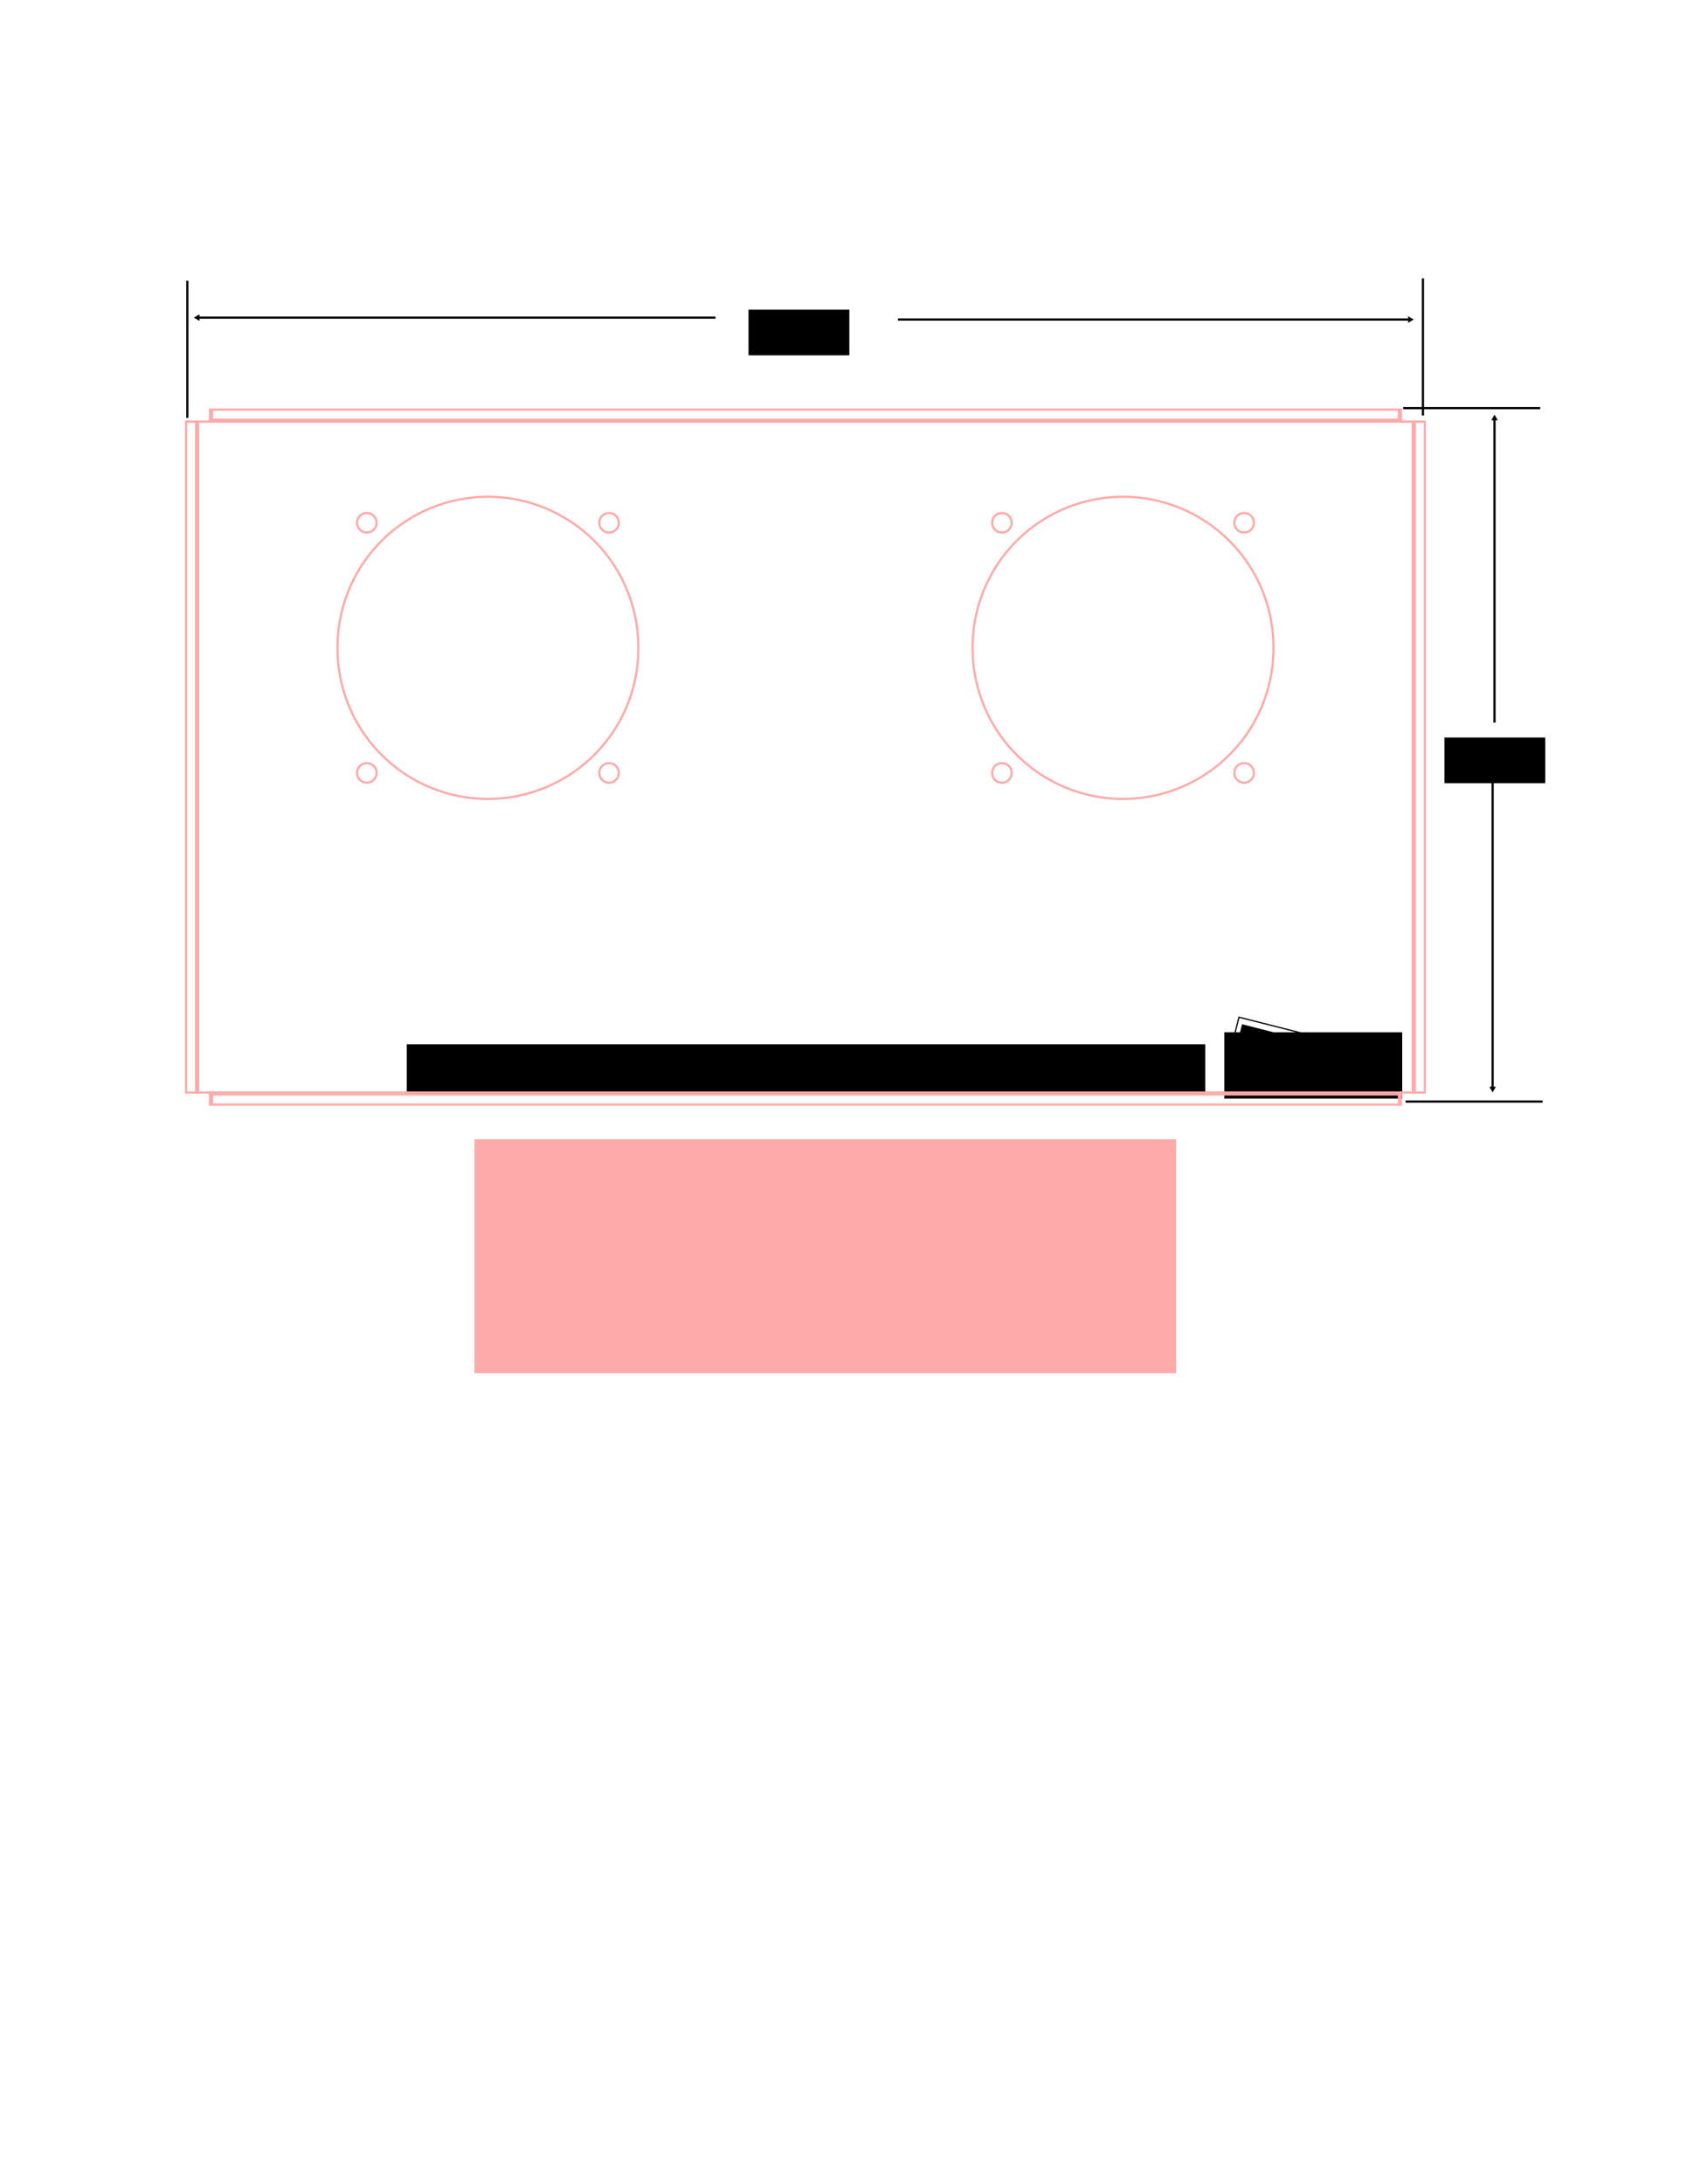 <?xml version="1.0" encoding="UTF-8" standalone="no"?>
<!-- Created with Inkscape (http://www.inkscape.org/) -->

<svg
   xmlns:dc="http://purl.org/dc/elements/1.1/"
   xmlns:cc="http://creativecommons.org/ns#"
   xmlns:rdf="http://www.w3.org/1999/02/22-rdf-syntax-ns#"
   xmlns:svg="http://www.w3.org/2000/svg"
   xmlns="http://www.w3.org/2000/svg"
   xmlns:xlink="http://www.w3.org/1999/xlink"
   xmlns:sodipodi="http://sodipodi.sourceforge.net/DTD/sodipodi-0.dtd"
   xmlns:inkscape="http://www.inkscape.org/namespaces/inkscape"
   width="765"
   height="990"
   id="svg3651"
   version="1.1"
   inkscape:version="0.48.4 r9939"
   sodipodi:docname="AWK-105-0016 revF.pdf"
   inkscape:export-filename="C:\Users\sfeller\Dropbox\Clock\Mechanical\Artwork\AWK-105-0016 revD.png"
   inkscape:export-xdpi="400"
   inkscape:export-ydpi="400">
  <title
     id="title3700">FRONT FACE ARTWORK</title>
  <defs
     id="defs3653">
    <marker
       inkscape:stockid="TriangleInL"
       orient="auto"
       refY="0"
       refX="0"
       id="TriangleInL"
       style="overflow:visible">
      <path
         id="path6478"
         d="m 5.77,0 -8.65,5 0,-10 8.65,5 z"
         style="fill-rule:evenodd;stroke:#000000;stroke-width:1pt"
         transform="scale(-0.8,-0.8)"
         inkscape:connector-curvature="0" />
    </marker>
    <marker
       inkscape:stockid="TriangleOutL"
       orient="auto"
       refY="0"
       refX="0"
       id="TriangleOutL"
       style="overflow:visible">
      <path
         id="path6487"
         d="m 5.77,0 -8.65,5 0,-10 8.65,5 z"
         style="fill-rule:evenodd;stroke:#000000;stroke-width:1pt"
         transform="scale(0.8,0.8)"
         inkscape:connector-curvature="0" />
    </marker>
    <marker
       inkscape:stockid="Arrow2Lend"
       orient="auto"
       refY="0"
       refX="0"
       id="Arrow2Lend"
       style="overflow:visible">
      <path
         id="path6366"
         style="fill-rule:evenodd;stroke-width:0.625;stroke-linejoin:round"
         d="M 8.719,4.034 -2.207,0.016 8.719,-4.002 c -1.745,2.372 -1.735,5.617 -6e-7,8.035 z"
         transform="matrix(-1.1,0,0,-1.1,-1.1,0)"
         inkscape:connector-curvature="0" />
    </marker>
    <marker
       inkscape:stockid="TriangleInL"
       orient="auto"
       refY="0"
       refX="0"
       id="TriangleInL-0"
       style="overflow:visible">
      <path
         inkscape:connector-curvature="0"
         id="path6478-9"
         d="m 5.77,0 -8.65,5 0,-10 8.65,5 z"
         style="fill-rule:evenodd;stroke:#000000;stroke-width:1pt"
         transform="scale(-0.8,-0.8)" />
    </marker>
    <marker
       inkscape:stockid="TriangleInL"
       orient="auto"
       refY="0"
       refX="0"
       id="TriangleInL-8"
       style="overflow:visible">
      <path
         inkscape:connector-curvature="0"
         id="path6478-8"
         d="m 5.77,0 -8.65,5 0,-10 8.65,5 z"
         style="fill-rule:evenodd;stroke:#000000;stroke-width:1pt"
         transform="scale(-0.8,-0.8)" />
    </marker>
    <marker
       inkscape:stockid="TriangleInL"
       orient="auto"
       refY="0"
       refX="0"
       id="marker7745"
       style="overflow:visible">
      <path
         inkscape:connector-curvature="0"
         id="path7747"
         d="m 5.77,0 -8.65,5 0,-10 8.65,5 z"
         style="fill-rule:evenodd;stroke:#000000;stroke-width:1pt"
         transform="scale(-0.8,-0.8)" />
    </marker>
  </defs>
  <sodipodi:namedview
     id="base"
     pagecolor="#ffffff"
     bordercolor="#666666"
     borderopacity="1.0"
     inkscape:pageopacity="0.0"
     inkscape:pageshadow="2"
     inkscape:zoom="0.98994949"
     inkscape:cx="558.64026"
     inkscape:cy="610.99323"
     inkscape:document-units="px"
     inkscape:current-layer="layer1"
     showgrid="false"
     inkscape:window-width="1366"
     inkscape:window-height="706"
     inkscape:window-x="-8"
     inkscape:window-y="-8"
     inkscape:window-maximized="1" />
  <g
     inkscape:label="Old"
     inkscape:groupmode="layer"
     id="layer1"
     style="display:inline"
     transform="translate(0,-62.362)">
    <flowRoot
       xml:space="preserve"
       id="flowRoot3486"
       style="font-size:12px;font-style:normal;font-variant:normal;font-weight:normal;font-stretch:normal;line-height:125%;letter-spacing:0px;word-spacing:0px;fill:#000000;fill-opacity:1;stroke:none;font-family:GothicI;-inkscape-font-specification:GothicI"
       transform="matrix(0.174,0,0,0.174,552.203,515.84)"><flowRegion
         id="flowRegion3488"><rect
           id="rect3490"
           width="463.66"
           height="172.736"
           x="17.173"
           y="82.822" /></flowRegion><flowPara
         id="flowPara3492"
         style="font-size:90px;font-style:oblique;font-variant:normal;font-weight:bold;font-stretch:normal;font-family:Lobster Two;-inkscape-font-specification:Lobster Two Bold Oblique">Engineer</flowPara></flowRoot>    <flowRoot
       xml:space="preserve"
       id="flowRoot3494"
       style="font-size:12px;font-style:normal;font-variant:normal;font-weight:normal;font-stretch:normal;line-height:125%;letter-spacing:0px;word-spacing:0px;fill:#000000;fill-opacity:1;stroke:none;font-family:GothicI;-inkscape-font-specification:GothicI"
       transform="matrix(0.168,0.043,-0.043,0.168,552.187,526.662)"><flowRegion
         id="flowRegion3496"><rect
           id="rect3498"
           width="392.949"
           height="92.934"
           x="61.619"
           y="-16.173"
           style="fill:#000000" /></flowRegion><flowPara
         id="flowPara3500"
         style="font-size:32px;font-style:normal;font-variant:normal;font-weight:normal;font-stretch:normal;letter-spacing:10px;word-spacing:9.958px;fill:#000000;font-family:Futura Medium;-inkscape-font-specification:Futura Medium">AWKWARD</flowPara></flowRoot>    <rect
       style="fill:none;stroke:#000000;stroke-width:0.561;stroke-miterlimit:4;stroke-dasharray:none"
       id="rect3502"
       width="43.998"
       height="8.857"
       x="673.543"
       y="369.164"
       transform="matrix(0.969,0.246,-0.246,0.969,0,0)" />
    <rect
       style="fill:#ffffff;fill-opacity:1;stroke:none"
       id="rect6733"
       width="0.126"
       height="0.379"
       x="570.941"
       y="529.578" />
    <flowRoot
       xml:space="preserve"
       id="flowRoot3208"
       style="font-size:12px;font-style:normal;font-variant:normal;font-weight:normal;font-stretch:normal;text-align:center;line-height:125%;letter-spacing:0px;word-spacing:0px;text-anchor:middle;fill:#000000;fill-opacity:1;stroke:none;font-family:Futura Lt BT;-inkscape-font-specification:Futura Lt BT"
       transform="translate(-304.937,-71.169)"
       inkscape:export-filename="C:\Users\sfeller\Google Drive\Clock\Mechanical\Artwork\AWK-105-0015.png"
       inkscape:export-xdpi="300"
       inkscape:export-ydpi="300"><flowRegion
         id="flowRegion3210"><rect
           id="rect3212"
           width="362.125"
           height="22.721"
           x="489.375"
           y="606.839"
           style="text-align:center;text-anchor:middle" /></flowRegion><flowPara
         id="flowPara3214"
         style="font-size:12px;font-style:normal;font-variant:normal;font-weight:bold;font-stretch:normal;text-align:center;letter-spacing:3.5px;text-anchor:middle;font-family:Futura Book;-inkscape-font-specification:Futura Book">MODEL: AWK-105</flowPara></flowRoot>    <path
       inkscape:connector-curvature="0"
       style="fill:none;stroke:#ffaaaa;stroke-linecap:round"
       d="m 95.249,563.005 0,-4.572"
       id="path11672" />
    <path
       inkscape:connector-curvature="0"
       style="fill:none;stroke:#ffaaaa;stroke-linecap:round"
       d="m 95.249,558.433 0.9,0"
       id="path11674" />
    <path
       inkscape:connector-curvature="0"
       style="fill:none;stroke:#ffaaaa;stroke-linecap:round"
       d="m 96.149,558.433 0,4.572"
       id="path11676" />
    <path
       inkscape:connector-curvature="0"
       style="fill:none;stroke:#ffaaaa;stroke-linecap:round"
       d="m 96.149,563.005 -0.9,0"
       id="path11678" />
    <path
       inkscape:connector-curvature="0"
       style="fill:none;stroke:#ffaaaa;stroke-linecap:round"
       d="m 634.349,563.005 0,-4.572"
       id="path11680" />
    <path
       inkscape:connector-curvature="0"
       style="fill:none;stroke:#ffaaaa;stroke-linecap:round"
       d="m 634.349,558.433 0.9,0"
       id="path11682" />
    <path
       inkscape:connector-curvature="0"
       style="fill:none;stroke:#ffaaaa;stroke-linecap:round"
       d="m 635.249,558.433 0,4.572"
       id="path11684" />
    <path
       inkscape:connector-curvature="0"
       style="fill:none;stroke:#ffaaaa;stroke-linecap:round"
       d="m 635.249,563.005 -0.9,0"
       id="path11686" />
    <path
       inkscape:connector-curvature="0"
       style="fill:none;stroke:#ffaaaa;stroke-linecap:round"
       d="m 635.249,248.005 0,4.572"
       id="path11688" />
    <path
       inkscape:connector-curvature="0"
       style="fill:none;stroke:#ffaaaa;stroke-linecap:round"
       d="m 634.349,252.577 0,-4.572"
       id="path11690" />
    <path
       inkscape:connector-curvature="0"
       style="fill:none;stroke:#ffaaaa;stroke-linecap:round"
       d="m 634.349,248.005 0.9,0"
       id="path11692" />
    <path
       inkscape:connector-curvature="0"
       style="fill:none;stroke:#ffaaaa;stroke-linecap:round"
       d="m 635.249,252.577 -0.9,0"
       id="path11694" />
    <path
       inkscape:connector-curvature="0"
       style="fill:none;stroke:#ffaaaa;stroke-linecap:round"
       d="m 96.149,248.005 0,4.572"
       id="path11696" />
    <path
       inkscape:connector-curvature="0"
       style="fill:none;stroke:#ffaaaa;stroke-linecap:round"
       d="m 95.249,252.577 0,-4.572"
       id="path11698" />
    <path
       inkscape:connector-curvature="0"
       style="fill:none;stroke:#ffaaaa;stroke-linecap:round"
       d="m 95.249,248.005 0.9,0"
       id="path11700" />
    <path
       inkscape:connector-curvature="0"
       style="fill:none;stroke:#ffaaaa;stroke-linecap:round"
       d="m 96.149,252.577 -0.9,0"
       id="path11702" />
    <path
       inkscape:connector-curvature="0"
       style="fill:none;stroke:#ffaaaa;stroke-linecap:round"
       d="m 96.149,248.005 538.2,0"
       id="path11704" />
    <path
       inkscape:connector-curvature="0"
       style="fill:none;stroke:#ffaaaa;stroke-linecap:round"
       d="m 96.149,252.577 538.2,0"
       id="path11706" />
    <path
       inkscape:connector-curvature="0"
       style="fill:none;stroke:#ffaaaa;stroke-linecap:round"
       d="m 634.349,558.433 -538.2,0"
       id="path11708" />
    <path
       inkscape:connector-curvature="0"
       style="fill:none;stroke:#ffaaaa;stroke-linecap:round"
       d="m 634.349,563.005 -538.2,0"
       id="path11710" />
    <path
       inkscape:connector-curvature="0"
       style="fill:none;stroke:#ffaaaa;stroke-linecap:round"
       d="m 84.377,557.533 0,-304.056"
       id="path11712" />
    <path
       inkscape:connector-curvature="0"
       style="fill:none;stroke:#ffaaaa;stroke-linecap:round"
       d="m 88.949,557.533 0,-304.056"
       id="path11714" />
    <path
       inkscape:connector-curvature="0"
       style="fill:none;stroke:#ffaaaa;stroke-linecap:round"
       d="m 84.377,253.477 4.572,0"
       id="path11716" />
    <path
       inkscape:connector-curvature="0"
       style="fill:none;stroke:#ffaaaa;stroke-linecap:round"
       d="m 84.377,557.533 4.572,0"
       id="path11718" />
    <path
       inkscape:connector-curvature="0"
       style="fill:none;stroke:#ffaaaa;stroke-linecap:round"
       d="m 646.121,253.477 -4.572,0"
       id="path11720" />
    <path
       inkscape:connector-curvature="0"
       style="fill:none;stroke:#ffaaaa;stroke-linecap:round"
       d="m 646.121,253.477 0,304.056"
       id="path11722" />
    <path
       inkscape:connector-curvature="0"
       style="fill:none;stroke:#ffaaaa;stroke-linecap:round"
       d="m 646.121,557.533 -4.572,0"
       id="path11724" />
    <path
       inkscape:connector-curvature="0"
       style="fill:none;stroke:#ffaaaa;stroke-linecap:round"
       d="m 641.549,253.477 0,304.056"
       id="path11726" />
    <path
       inkscape:connector-curvature="0"
       style="fill:none;stroke:#ffaaaa;stroke-linecap:round"
       d="m 641.549,253.477 -0.9,0"
       id="path11728" />
    <path
       inkscape:connector-curvature="0"
       style="fill:none;stroke:#ffaaaa;stroke-linecap:round"
       d="m 640.649,557.533 0.9,0"
       id="path11730" />
    <path
       inkscape:connector-curvature="0"
       style="fill:none;stroke:#ffaaaa;stroke-linecap:round"
       d="m 640.649,253.477 0,304.056"
       id="path11732" />
    <path
       inkscape:connector-curvature="0"
       style="fill:none;stroke:#ffaaaa;stroke-linecap:round"
       d="m 89.849,557.533 0,-304.056"
       id="path11734" />
    <path
       inkscape:connector-curvature="0"
       style="fill:none;stroke:#ffaaaa;stroke-linecap:round"
       d="m 89.849,253.477 -0.9,0"
       id="path11736" />
    <path
       inkscape:connector-curvature="0"
       style="fill:none;stroke:#ffaaaa;stroke-linecap:round"
       d="m 88.949,557.533 0.9,0"
       id="path11738" />
    <path
       inkscape:connector-curvature="0"
       style="fill:none;stroke:#ffaaaa;stroke-linecap:round"
       d="m 95.249,252.577 0,0.9"
       id="path11740" />
    <path
       inkscape:connector-curvature="0"
       style="fill:none;stroke:#ffaaaa;stroke-linecap:round"
       d="m 635.249,253.477 0,-0.9"
       id="path11742" />
    <path
       inkscape:connector-curvature="0"
       style="fill:none;stroke:#ffaaaa;stroke-linecap:round"
       d="m 95.249,253.477 540,0"
       id="path11744" />
    <path
       inkscape:connector-curvature="0"
       style="fill:none;stroke:#ffaaaa;stroke-linecap:round"
       d="m 635.249,558.433 0,-0.9"
       id="path11746" />
    <path
       inkscape:connector-curvature="0"
       style="fill:none;stroke:#ffaaaa;stroke-linecap:round"
       d="m 95.249,557.533 0,0.9"
       id="path11748" />
    <path
       inkscape:connector-curvature="0"
       style="fill:none;stroke:#ffaaaa;stroke-linecap:round"
       d="m 635.249,557.533 -540,0"
       id="path11750" />
    <path
       inkscape:connector-curvature="0"
       style="fill:none;stroke:#ffaaaa;stroke-linecap:round"
       d="m 89.849,557.533 5.4,0"
       id="path11752" />
    <path
       inkscape:connector-curvature="0"
       style="fill:none;stroke:#ffaaaa;stroke-linecap:round"
       d="m 89.849,253.477 5.4,0"
       id="path11754" />
    <path
       inkscape:connector-curvature="0"
       style="fill:none;stroke:#ffaaaa;stroke-linecap:round"
       d="m 640.649,253.477 -5.4,0"
       id="path11756" />
    <path
       inkscape:connector-curvature="0"
       style="fill:none;stroke:#ffaaaa;stroke-linecap:round"
       d="m 640.649,557.533 -5.4,0"
       id="path11758" />
    <use
       style="stroke:#ffaaaa"
       transform="translate(-210.328,-492.498)"
       height="1052.362"
       width="744.094"
       y="-379.359"
       x="389.577"
       xlink:href="#SW_CENTERMARKSYMBOL_2"
       id="use11780" />
    <use
       style="stroke:#ffaaaa"
       transform="translate(-210.328,-492.498)"
       height="1052.362"
       width="744.094"
       y="-436.052"
       x="444.499"
       xlink:href="#SW_CENTERMARKSYMBOL_3"
       id="use11782" />
    <use
       style="stroke:#ffaaaa"
       transform="translate(-210.328,-492.498)"
       height="1052.362"
       width="744.094"
       y="-436.052"
       x="334.656"
       xlink:href="#SW_CENTERMARKSYMBOL_4"
       id="use11784" />
    <use
       style="stroke:#ffaaaa"
       transform="translate(-210.328,-492.498)"
       height="1052.362"
       width="744.094"
       y="-322.666"
       x="334.656"
       xlink:href="#SW_CENTERMARKSYMBOL_5"
       id="use11786" />
    <use
       style="stroke:#ffaaaa"
       transform="translate(-210.328,-492.498)"
       height="1052.362"
       width="744.094"
       y="-322.666"
       x="444.499"
       xlink:href="#SW_CENTERMARKSYMBOL_6"
       id="use11788" />
    <use
       style="stroke:#ffaaaa"
       transform="translate(-210.328,-492.498)"
       height="1052.362"
       width="744.094"
       y="-322.666"
       x="622.656"
       xlink:href="#SW_CENTERMARKSYMBOL_7"
       id="use11790" />
    <use
       style="stroke:#ffaaaa"
       transform="translate(-210.328,-492.498)"
       height="1052.362"
       width="744.094"
       y="-322.666"
       x="732.499"
       xlink:href="#SW_CENTERMARKSYMBOL_8"
       id="use11792" />
    <use
       style="stroke:#ffaaaa"
       transform="translate(-210.328,-492.498)"
       height="1052.362"
       width="744.094"
       y="-436.052"
       x="732.499"
       xlink:href="#SW_CENTERMARKSYMBOL_9"
       id="use11794" />
    <use
       style="stroke:#ffaaaa"
       transform="translate(-210.328,-492.498)"
       height="1052.362"
       width="744.094"
       y="-436.052"
       x="622.656"
       xlink:href="#SW_CENTERMARKSYMBOL_10"
       id="use11796" />
    <use
       style="stroke:#ffaaaa"
       transform="translate(-210.328,-492.498)"
       height="1052.362"
       width="744.094"
       y="-379.359"
       x="677.577"
       xlink:href="#SW_CENTERMARKSYMBOL_11"
       id="use11798" />
    <path
       inkscape:connector-curvature="0"
       style="fill:none;stroke:#ffaaaa;stroke-linecap:round;display:inline"
       d="m 289.457,356.005 a 68.209,68.209 0 1 0 -136.417,0 68.209,68.209 0 1 0 136.417,0 z"
       id="path3396" />
    <path
       inkscape:connector-curvature="0"
       style="fill:none;stroke:#ffaaaa;stroke-linecap:round;display:inline"
       d="m 280.599,299.312 a 4.429,4.429 0 1 0 -8.858,0 4.429,4.429 0 0 0 8.858,0 z"
       id="path3398" />
    <path
       inkscape:connector-curvature="0"
       style="fill:none;stroke:#ffaaaa;stroke-linecap:round;display:inline"
       d="m 170.757,299.312 a 4.429,4.429 0 1 0 -8.858,0 4.429,4.429 0 0 0 8.858,0 z"
       id="path3400" />
    <path
       inkscape:connector-curvature="0"
       style="fill:none;stroke:#ffaaaa;stroke-linecap:round;display:inline"
       d="m 170.757,412.698 a 4.429,4.429 0 1 0 -8.858,0 4.429,4.429 0 0 0 8.858,0 z"
       id="path3402" />
    <path
       inkscape:connector-curvature="0"
       style="fill:none;stroke:#ffaaaa;stroke-linecap:round;display:inline"
       d="m 280.599,412.698 a 4.429,4.429 0 1 0 -8.858,0 4.429,4.429 0 0 0 8.858,0 z"
       id="path3404" />
    <path
       inkscape:connector-curvature="0"
       style="fill:none;stroke:#ffaaaa;stroke-linecap:round;display:inline"
       d="m 458.757,412.698 a 4.429,4.429 0 1 0 -8.858,0 4.429,4.429 0 0 0 8.858,0 z"
       id="path3406" />
    <path
       inkscape:connector-curvature="0"
       style="fill:none;stroke:#ffaaaa;stroke-linecap:round;display:inline"
       d="m 568.599,412.698 a 4.429,4.429 0 1 0 -8.858,0 4.429,4.429 0 1 0 8.858,0 z"
       id="path3408" />
    <path
       inkscape:connector-curvature="0"
       style="fill:none;stroke:#ffaaaa;stroke-linecap:round;display:inline"
       d="m 568.599,299.312 a 4.429,4.429 0 1 0 -8.858,0 4.429,4.429 0 1 0 8.858,0 z"
       id="path3410" />
    <path
       inkscape:connector-curvature="0"
       style="fill:none;stroke:#ffaaaa;stroke-linecap:round;display:inline"
       d="m 458.757,299.312 a 4.429,4.429 0 1 0 -8.858,0 4.429,4.429 0 0 0 8.858,0 z"
       id="path3412" />
    <path
       inkscape:connector-curvature="0"
       style="fill:none;stroke:#ffaaaa;stroke-linecap:round;display:inline"
       d="m 577.457,356.005 a 68.209,68.209 0 1 0 -136.417,0 68.209,68.209 0 1 0 136.417,0 z"
       id="path3414" />
    <path
       style="fill:none;stroke:#000000;stroke-width:1px;stroke-linecap:butt;stroke-linejoin:miter;stroke-opacity:1"
       d="m 636.286,247.362 62.143,0"
       id="path5509"
       inkscape:connector-curvature="0" />
    <path
       style="fill:none;stroke:#000000;stroke-width:1px;stroke-linecap:butt;stroke-linejoin:miter;stroke-opacity:1;display:inline"
       d="m 637.357,561.648 62.143,0"
       id="path5509-1"
       inkscape:connector-curvature="0" />
    <path
       style="fill:none;stroke:#000000;stroke-width:1px;stroke-linecap:butt;stroke-linejoin:miter;stroke-opacity:1;marker-start:url(#TriangleInL);marker-mid:none;marker-end:none;display:inline"
       d="m 677.714,252.005 0,137.857"
       id="path5509-1-7"
       inkscape:connector-curvature="0"
       sodipodi:nodetypes="cc" />
    <flowRoot
       xml:space="preserve"
       id="flowRoot5565"
       style="font-size:10px;font-style:normal;font-variant:normal;font-weight:normal;font-stretch:normal;text-align:center;line-height:125%;letter-spacing:-3px;word-spacing:0px;text-anchor:middle;fill:#000000;fill-opacity:1;stroke:none;font-family:Futura Book;-inkscape-font-specification:Futura Book"
       transform="translate(47.143,185.714)"><flowRegion
         id="flowRegion5567"><rect
           id="rect5569"
           width="45.714"
           height="20.714"
           x="607.857"
           y="210.934" /></flowRegion><flowPara
         id="flowPara5571"
         style="letter-spacing:0px">3.500&quot;</flowPara></flowRoot>    <path
       style="fill:none;stroke:#000000;stroke-width:1px;stroke-linecap:butt;stroke-linejoin:miter;stroke-opacity:1;marker-start:url(#TriangleInL);marker-mid:none;marker-end:none;display:inline"
       d="m 676.857,555.768 0,-144.286"
       id="path5509-1-7-4"
       inkscape:connector-curvature="0"
       sodipodi:nodetypes="cc" />
    <path
       style="fill:none;stroke:#000000;stroke-width:1px;stroke-linecap:butt;stroke-linejoin:miter;stroke-opacity:1;display:inline"
       d="m 84.969,251.756 0,-62.143"
       id="path5509-2"
       inkscape:connector-curvature="0" />
    <path
       style="fill:none;stroke:#000000;stroke-width:1px;stroke-linecap:butt;stroke-linejoin:miter;stroke-opacity:1;display:inline"
       d="m 645.255,250.684 0,-62.143"
       id="path5509-1-4"
       inkscape:connector-curvature="0" />
    <path
       style="fill:none;stroke:#000000;stroke-width:1px;stroke-linecap:butt;stroke-linejoin:miter;stroke-opacity:1;marker-start:url(#TriangleInL);marker-mid:none;marker-end:none;display:inline"
       d="m 89.612,206.327 234.832,0"
       id="path5509-1-7-5"
       inkscape:connector-curvature="0"
       sodipodi:nodetypes="cc" />
    <path
       style="fill:none;stroke:#000000;stroke-width:1px;stroke-linecap:butt;stroke-linejoin:miter;stroke-opacity:1;marker-start:url(#TriangleInL);marker-mid:none;marker-end:none;display:inline"
       d="m 639.375,207.184 -232.169,0"
       id="path5509-1-7-4-5"
       inkscape:connector-curvature="0"
       sodipodi:nodetypes="cc" />
    <flowRoot
       xml:space="preserve"
       id="flowRoot5565-5"
       style="font-size:10px;font-style:normal;font-variant:normal;font-weight:normal;font-stretch:normal;text-align:center;line-height:125%;letter-spacing:-3px;word-spacing:0px;text-anchor:middle;fill:#000000;fill-opacity:1;stroke:none;display:inline;font-family:Futura Book;-inkscape-font-specification:Futura Book"
       transform="translate(-268.421,-8.228)"><flowRegion
         id="flowRegion5567-2"><rect
           id="rect5569-7"
           width="45.714"
           height="20.714"
           x="607.857"
           y="210.934" /></flowRegion><flowPara
         id="flowPara5571-6"
         style="letter-spacing:0px">6.242</flowPara></flowRoot>    <flowRoot
       xml:space="preserve"
       id="flowRoot9190"
       style="font-size:10px;font-style:normal;font-variant:normal;font-weight:normal;font-stretch:normal;text-align:center;line-height:125%;letter-spacing:-3px;word-spacing:0px;text-anchor:middle;fill:#ffaaaa;fill-opacity:1;stroke:none;display:inline;font-family:Futura Book;-inkscape-font-specification:Futura Book"
       transform="translate(-17.206,219.07)"><flowRegion
         id="flowRegion9192"><rect
           id="rect9194"
           width="318.198"
           height="106.066"
           x="232.335"
           y="359.665"
           style="fill:#ffaaaa" /></flowRegion><flowPara
         id="flowPara9196"
         style="font-size:24px;letter-spacing:0px;fill:#ffaaaa">screen print</flowPara><flowPara
         style="font-size:24px;letter-spacing:0px;fill:#ffaaaa"
         id="flowPara9198">AWK-105-0016 revF</flowPara><flowPara
         style="font-size:12px;letter-spacing:0px;fill:#ffaaaa"
         id="flowPara9200">for use on AWK-105-002</flowPara></flowRoot>  </g>
  <g
     inkscape:groupmode="layer"
     id="layer2"
     inkscape:label="New"
     style="display:none"
     transform="translate(0,-62.362)">
    <path
       inkscape:connector-curvature="0"
       style="fill:none;stroke:#000000;stroke-linecap:round"
       d="m 55.949,68.005 0,4.572"
       id="path3284" />
    <path
       inkscape:connector-curvature="0"
       style="fill:none;stroke:#000000;stroke-linecap:round"
       d="m 55.949,72.577 -2.7,0"
       id="path3286" />
    <path
       inkscape:connector-curvature="0"
       style="fill:none;stroke:#000000;stroke-linecap:round"
       d="m 53.249,72.577 0,-4.572"
       id="path3288" />
    <path
       inkscape:connector-curvature="0"
       style="fill:none;stroke:#000000;stroke-linecap:round"
       d="m 53.249,68.005 2.7,0"
       id="path3290" />
    <path
       inkscape:connector-curvature="0"
       style="fill:none;stroke:#000000;stroke-linecap:round"
       d="m 593.249,68.005 0,4.572"
       id="path3292" />
    <path
       inkscape:connector-curvature="0"
       style="fill:none;stroke:#000000;stroke-linecap:round"
       d="m 593.249,72.577 -2.7,0"
       id="path3294" />
    <path
       inkscape:connector-curvature="0"
       style="fill:none;stroke:#000000;stroke-linecap:round"
       d="m 590.549,72.577 0,-4.572"
       id="path3296" />
    <path
       inkscape:connector-curvature="0"
       style="fill:none;stroke:#000000;stroke-linecap:round"
       d="m 590.549,68.005 2.7,0"
       id="path3298" />
    <path
       inkscape:connector-curvature="0"
       style="fill:none;stroke:#000000;stroke-linecap:round"
       d="m 55.949,68.005 534.6,0"
       id="path3300" />
    <path
       inkscape:connector-curvature="0"
       style="fill:none;stroke:#000000;stroke-linecap:round"
       d="m 55.949,72.577 534.6,0"
       id="path3302" />
    <path
       inkscape:connector-curvature="0"
       style="fill:none;stroke:#000000;stroke-linecap:round"
       d="m 55.949,378.433 0,4.572"
       id="path3304" />
    <path
       inkscape:connector-curvature="0"
       style="fill:none;stroke:#000000;stroke-linecap:round"
       d="m 590.549,383.005 0,-4.572"
       id="path3306" />
    <path
       inkscape:connector-curvature="0"
       style="fill:none;stroke:#000000;stroke-linecap:round"
       d="m 590.549,383.005 -534.6,0"
       id="path3308" />
    <path
       inkscape:connector-curvature="0"
       style="fill:none;stroke:#000000;stroke-linecap:round"
       d="m 590.549,378.433 -534.6,0"
       id="path3310" />
    <path
       inkscape:connector-curvature="0"
       style="fill:none;stroke:#000000;stroke-linecap:round"
       d="m 593.249,378.433 0,4.572"
       id="path3312" />
    <path
       inkscape:connector-curvature="0"
       style="fill:none;stroke:#000000;stroke-linecap:round"
       d="m 593.249,383.005 -2.7,0"
       id="path3314" />
    <path
       inkscape:connector-curvature="0"
       style="fill:none;stroke:#000000;stroke-linecap:round"
       d="m 590.549,378.433 2.7,0"
       id="path3316" />
    <path
       inkscape:connector-curvature="0"
       style="fill:none;stroke:#000000;stroke-linecap:round"
       d="m 53.249,383.005 0,-4.572"
       id="path3318" />
    <path
       inkscape:connector-curvature="0"
       style="fill:none;stroke:#000000;stroke-linecap:round"
       d="m 55.949,383.005 -2.7,0"
       id="path3320" />
    <path
       inkscape:connector-curvature="0"
       style="fill:none;stroke:#000000;stroke-linecap:round"
       d="m 53.249,378.433 2.7,0"
       id="path3322" />
    <path
       inkscape:connector-curvature="0"
       style="fill:none;stroke:#000000;stroke-linecap:round"
       d="m 42.377,374.833 4.572,0"
       id="path3324" />
    <path
       inkscape:connector-curvature="0"
       style="fill:none;stroke:#000000;stroke-linecap:round"
       d="m 46.949,374.833 0,2.7"
       id="path3326" />
    <path
       inkscape:connector-curvature="0"
       style="fill:none;stroke:#000000;stroke-linecap:round"
       d="m 46.949,377.533 -4.572,0"
       id="path3328" />
    <path
       inkscape:connector-curvature="0"
       style="fill:none;stroke:#000000;stroke-linecap:round"
       d="m 42.377,377.533 0,-2.7"
       id="path3330" />
    <path
       inkscape:connector-curvature="0"
       style="fill:none;stroke:#000000;stroke-linecap:round"
       d="m 42.377,73.477 4.572,0"
       id="path3332" />
    <path
       inkscape:connector-curvature="0"
       style="fill:none;stroke:#000000;stroke-linecap:round"
       d="m 46.949,73.477 0,2.7"
       id="path3334" />
    <path
       inkscape:connector-curvature="0"
       style="fill:none;stroke:#000000;stroke-linecap:round"
       d="m 46.949,76.177 -4.572,0"
       id="path3336" />
    <path
       inkscape:connector-curvature="0"
       style="fill:none;stroke:#000000;stroke-linecap:round"
       d="m 42.377,76.177 0,-2.7"
       id="path3338" />
    <path
       inkscape:connector-curvature="0"
       style="fill:none;stroke:#000000;stroke-linecap:round"
       d="m 604.121,377.533 -4.572,0"
       id="path3340" />
    <path
       inkscape:connector-curvature="0"
       style="fill:none;stroke:#000000;stroke-linecap:round"
       d="m 599.549,377.533 0,-2.7"
       id="path3342" />
    <path
       inkscape:connector-curvature="0"
       style="fill:none;stroke:#000000;stroke-linecap:round"
       d="m 599.549,374.833 4.572,0"
       id="path3344" />
    <path
       inkscape:connector-curvature="0"
       style="fill:none;stroke:#000000;stroke-linecap:round"
       d="m 604.121,374.833 0,2.7"
       id="path3346" />
    <path
       inkscape:connector-curvature="0"
       style="fill:none;stroke:#000000;stroke-linecap:round"
       d="m 46.949,374.833 0,-298.656"
       id="path3348" />
    <path
       inkscape:connector-curvature="0"
       style="fill:none;stroke:#000000;stroke-linecap:round"
       d="m 42.377,374.833 0,-298.656"
       id="path3350" />
    <path
       inkscape:connector-curvature="0"
       style="fill:none;stroke:#000000;stroke-linecap:round"
       d="m 604.121,76.177 -4.572,0"
       id="path3352" />
    <path
       inkscape:connector-curvature="0"
       style="fill:none;stroke:#000000;stroke-linecap:round"
       d="m 604.121,76.177 0,298.656"
       id="path3354" />
    <path
       inkscape:connector-curvature="0"
       style="fill:none;stroke:#000000;stroke-linecap:round"
       d="m 599.549,76.177 0,298.656"
       id="path3356" />
    <path
       inkscape:connector-curvature="0"
       style="fill:none;stroke:#000000;stroke-linecap:round"
       d="m 599.549,76.177 0,-2.7"
       id="path3358" />
    <path
       inkscape:connector-curvature="0"
       style="fill:none;stroke:#000000;stroke-linecap:round"
       d="m 599.549,73.477 4.572,0"
       id="path3360" />
    <path
       inkscape:connector-curvature="0"
       style="fill:none;stroke:#000000;stroke-linecap:round"
       d="m 604.121,73.477 0,2.7"
       id="path3362" />
    <path
       inkscape:connector-curvature="0"
       style="fill:none;stroke:#000000;stroke-linecap:round"
       d="m 47.849,377.533 0,-304.056"
       id="path3364" />
    <path
       inkscape:connector-curvature="0"
       style="fill:none;stroke:#000000;stroke-linecap:round"
       d="m 47.849,73.477 -0.9,0"
       id="path3366" />
    <path
       inkscape:connector-curvature="0"
       style="fill:none;stroke:#000000;stroke-linecap:round"
       d="m 46.949,377.533 0.9,0"
       id="path3368" />
    <path
       inkscape:connector-curvature="0"
       style="fill:none;stroke:#000000;stroke-linecap:round"
       d="m 53.249,73.477 540,0"
       id="path3370" />
    <path
       inkscape:connector-curvature="0"
       style="fill:none;stroke:#000000;stroke-linecap:round"
       d="m 53.249,72.577 0,0.9"
       id="path3372" />
    <path
       inkscape:connector-curvature="0"
       style="fill:none;stroke:#000000;stroke-linecap:round"
       d="m 593.249,73.477 0,-0.9"
       id="path3374" />
    <path
       inkscape:connector-curvature="0"
       style="fill:none;stroke:#000000;stroke-linecap:round"
       d="m 598.649,73.477 0,304.056"
       id="path3376" />
    <path
       inkscape:connector-curvature="0"
       style="fill:none;stroke:#000000;stroke-linecap:round"
       d="m 599.549,73.477 -0.9,0"
       id="path3378" />
    <path
       inkscape:connector-curvature="0"
       style="fill:none;stroke:#000000;stroke-linecap:round"
       d="m 598.649,377.533 0.9,0"
       id="path3380" />
    <path
       inkscape:connector-curvature="0"
       style="fill:none;stroke:#000000;stroke-linecap:round"
       d="m 53.249,377.533 0,0.9"
       id="path3382" />
    <path
       inkscape:connector-curvature="0"
       style="fill:none;stroke:#000000;stroke-linecap:round"
       d="m 593.249,377.533 -540,0"
       id="path3384" />
    <path
       inkscape:connector-curvature="0"
       style="fill:none;stroke:#000000;stroke-linecap:round"
       d="m 593.249,378.433 0,-0.9"
       id="path3386" />
    <path
       inkscape:connector-curvature="0"
       style="fill:none;stroke:#000000;stroke-linecap:round"
       d="m 47.849,377.533 5.4,0"
       id="path3388" />
    <path
       inkscape:connector-curvature="0"
       style="fill:none;stroke:#000000;stroke-linecap:round"
       d="m 47.849,73.477 5.4,0"
       id="path3390" />
    <path
       inkscape:connector-curvature="0"
       style="fill:none;stroke:#000000;stroke-linecap:round"
       d="m 598.649,73.477 -5.4,0"
       id="path3392" />
    <path
       inkscape:connector-curvature="0"
       style="fill:none;stroke:#000000;stroke-linecap:round"
       d="m 598.649,377.533 -5.4,0"
       id="path3394" />
    <use
       height="1052.362"
       width="744.094"
       y="-430.229"
       x="399.901"
       xlink:href="#SW_CENTERMARKSYMBOL_2"
       id="use3416"
       transform="translate(-220.652,-446.128)" />
    <use
       height="1052.362"
       width="744.094"
       y="-486.922"
       x="454.822"
       xlink:href="#SW_CENTERMARKSYMBOL_3"
       id="use3418"
       transform="translate(-220.652,-446.128)" />
    <use
       height="1052.362"
       width="744.094"
       y="-486.922"
       x="344.979"
       xlink:href="#SW_CENTERMARKSYMBOL_4"
       id="use3420"
       transform="translate(-220.652,-446.128)" />
    <use
       height="1052.362"
       width="744.094"
       y="-373.536"
       x="344.979"
       xlink:href="#SW_CENTERMARKSYMBOL_5"
       id="use3422"
       transform="translate(-220.652,-446.128)" />
    <use
       height="1052.362"
       width="744.094"
       y="-373.536"
       x="454.822"
       xlink:href="#SW_CENTERMARKSYMBOL_6"
       id="use3424"
       transform="translate(-220.652,-446.128)" />
    <use
       height="1052.362"
       width="744.094"
       y="-373.536"
       x="632.979"
       xlink:href="#SW_CENTERMARKSYMBOL_7"
       id="use3426"
       transform="translate(-220.652,-446.128)" />
    <use
       height="1052.362"
       width="744.094"
       y="-373.536"
       x="742.822"
       xlink:href="#SW_CENTERMARKSYMBOL_8"
       id="use3428"
       transform="translate(-220.652,-446.128)" />
    <use
       height="1052.362"
       width="744.094"
       y="-486.922"
       x="742.822"
       xlink:href="#SW_CENTERMARKSYMBOL_9"
       id="use3430"
       transform="translate(-220.652,-446.128)" />
    <use
       height="1052.362"
       width="744.094"
       y="-486.922"
       x="632.979"
       xlink:href="#SW_CENTERMARKSYMBOL_10"
       id="use3432"
       transform="translate(-220.652,-446.128)" />
    <use
       height="1052.362"
       width="744.094"
       y="-430.229"
       x="687.901"
       xlink:href="#SW_CENTERMARKSYMBOL_11"
       id="use3434"
       transform="translate(-220.652,-446.128)" />
  </g>
</svg>
